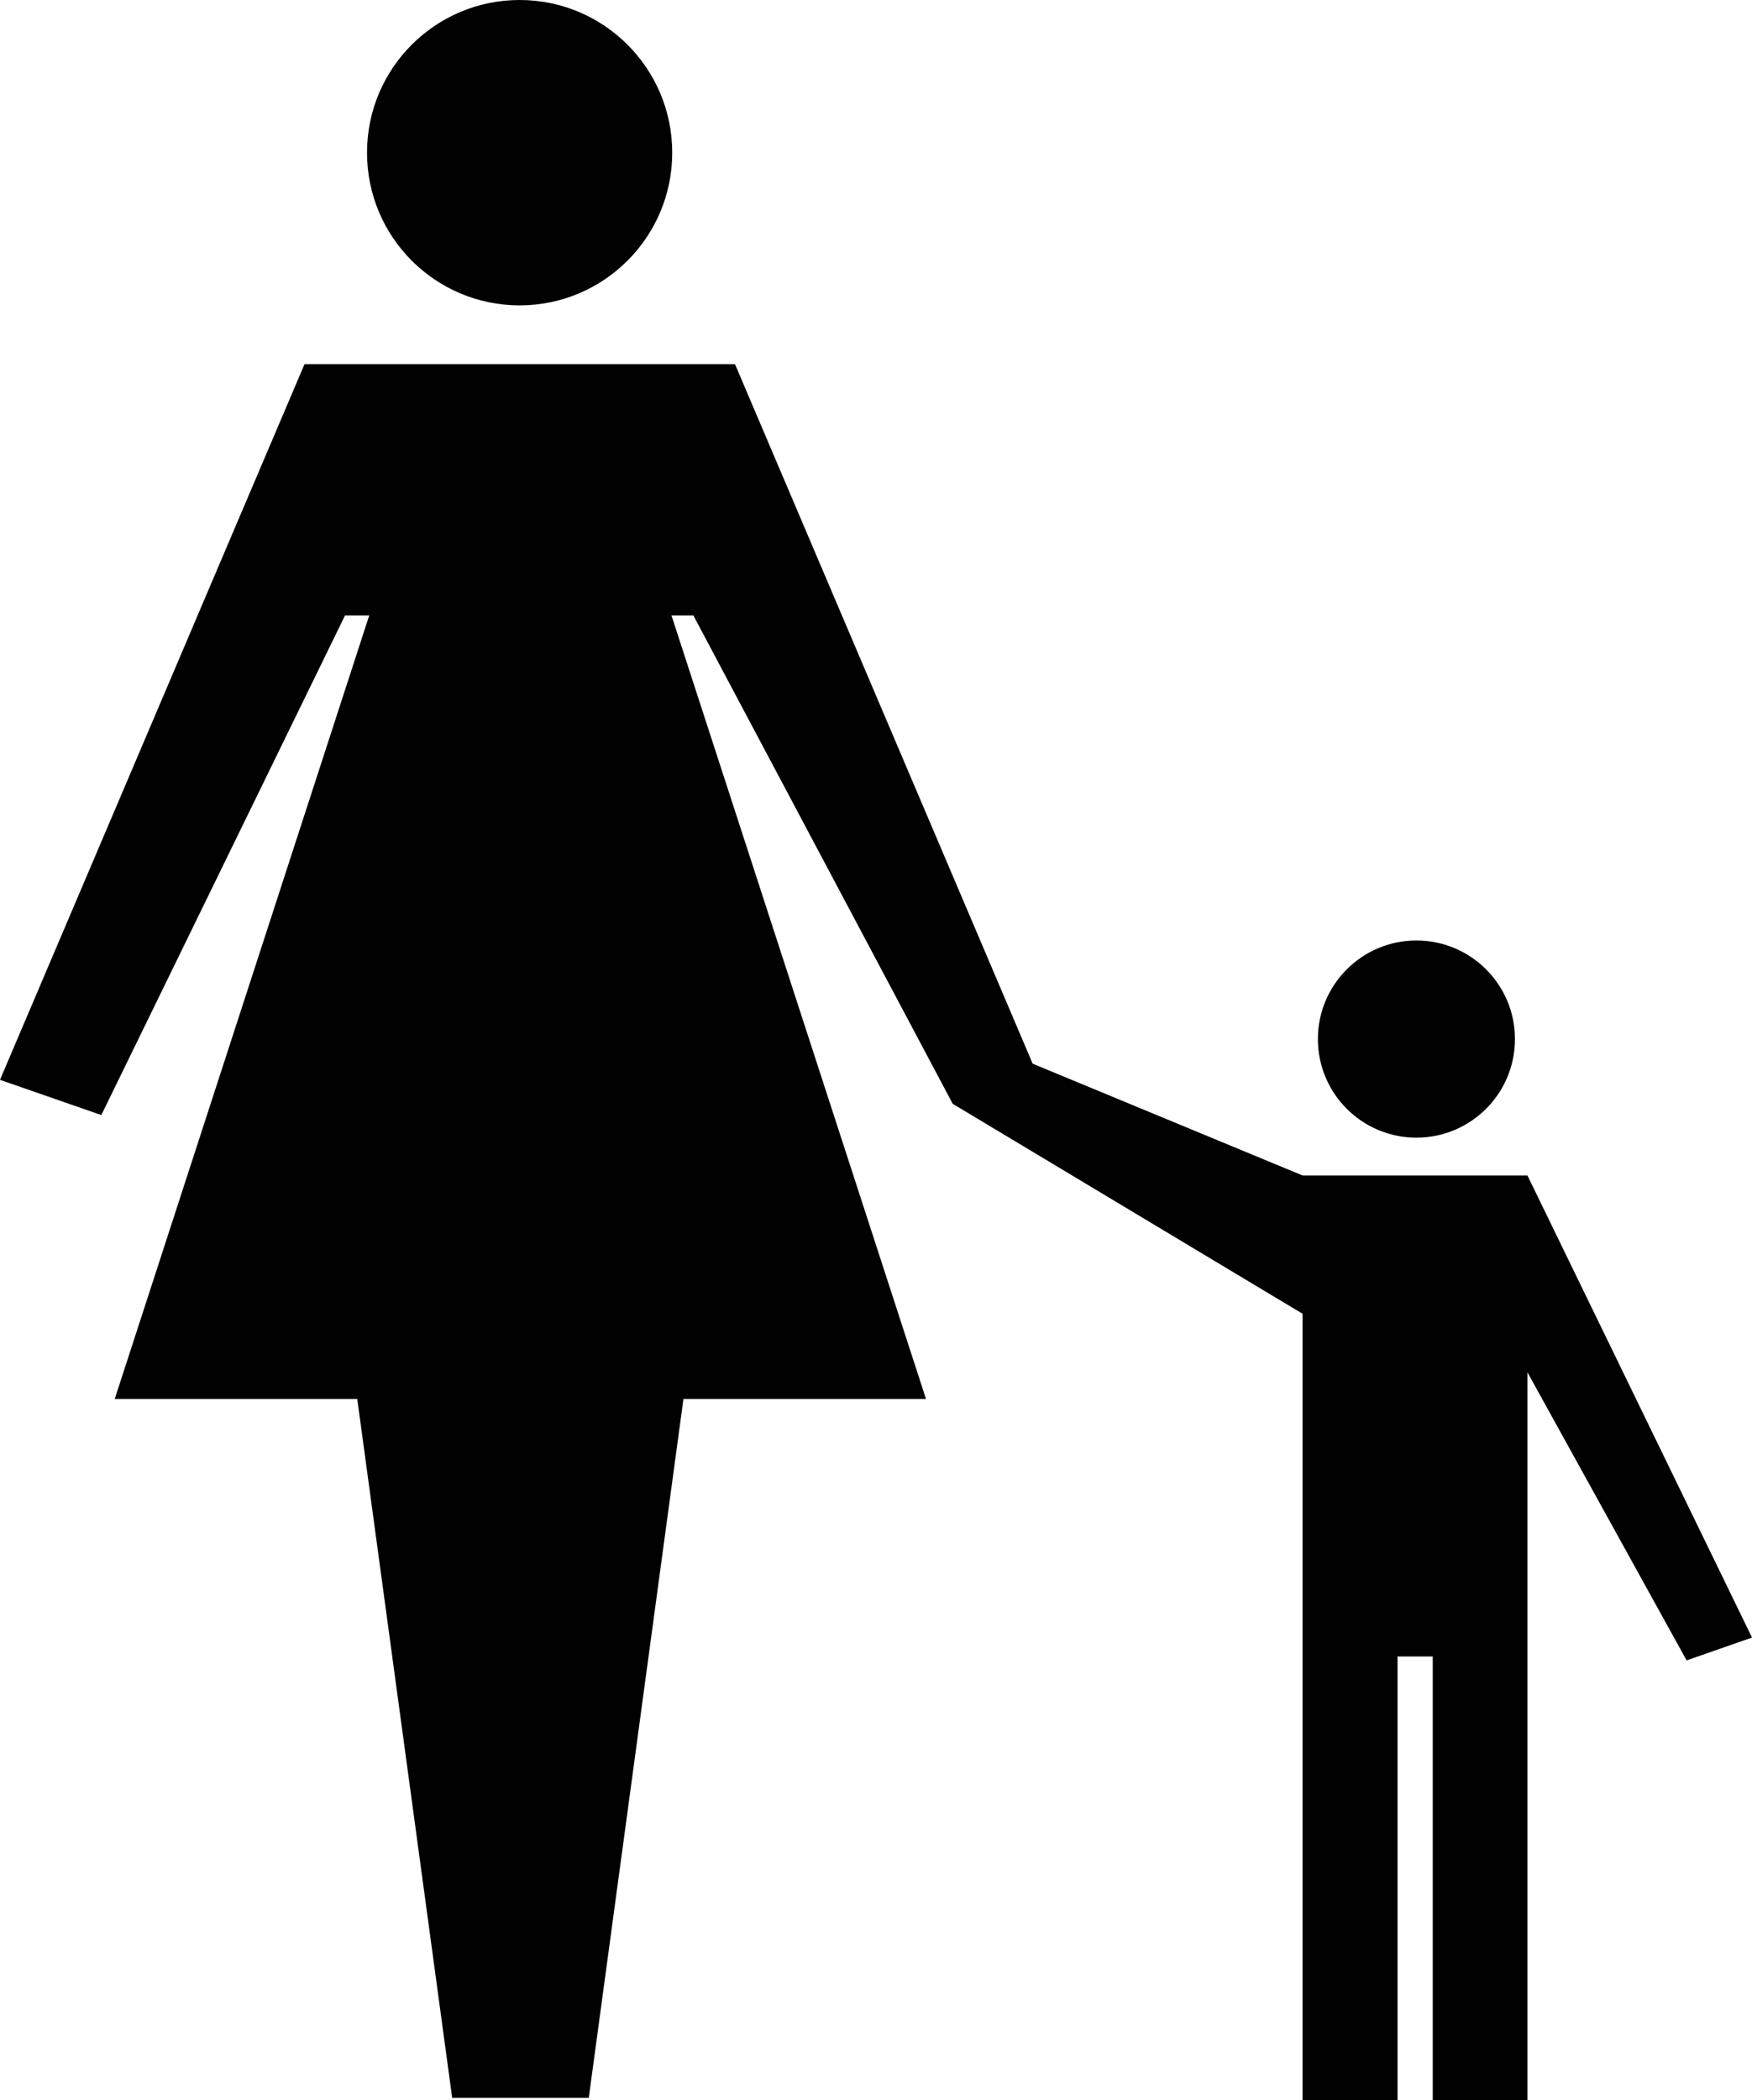<?xml version="1.0" encoding="utf-8"?>
<!-- Generator: Adobe Illustrator 15.1.0, SVG Export Plug-In . SVG Version: 6.00 Build 0)  -->
<!DOCTYPE svg PUBLIC "-//W3C//DTD SVG 1.1//EN" "http://www.w3.org/Graphics/SVG/1.1/DTD/svg11.dtd">
<svg version="1.1" id="Layer_1" xmlns="http://www.w3.org/2000/svg" xmlns:xlink="http://www.w3.org/1999/xlink" x="0px" y="0px"
	 width="83.466px" height="100px" viewBox="0 0 83.466 100" enable-background="new 0 0 83.466 100" xml:space="preserve">
<polygon fill="#010101" points="83.466,77.973 80.351,79.06 72.768,65.343 72.768,100 68.256,100 68.256,78.874 66.579,78.874 
	66.579,100 62.056,100 62.056,62.556 45.388,52.558 33.031,29.303 31.989,29.303 44.116,66.615 32.559,66.615 28.049,99.89 
	21.542,99.89 17.02,66.615 5.465,66.615 17.591,29.303 16.438,29.303 4.827,53.094 0,51.417 14.507,17.341 35.016,17.341 
	49.197,50.648 62.056,55.971 72.768,55.971 "/>
<circle fill="#010101" cx="24.755" cy="7.27" r="7.27"/>
<g>
	<g>
		<circle fill="#010101" cx="67.479" cy="49.476" r="4.694"/>
	</g>
</g>
</svg>
